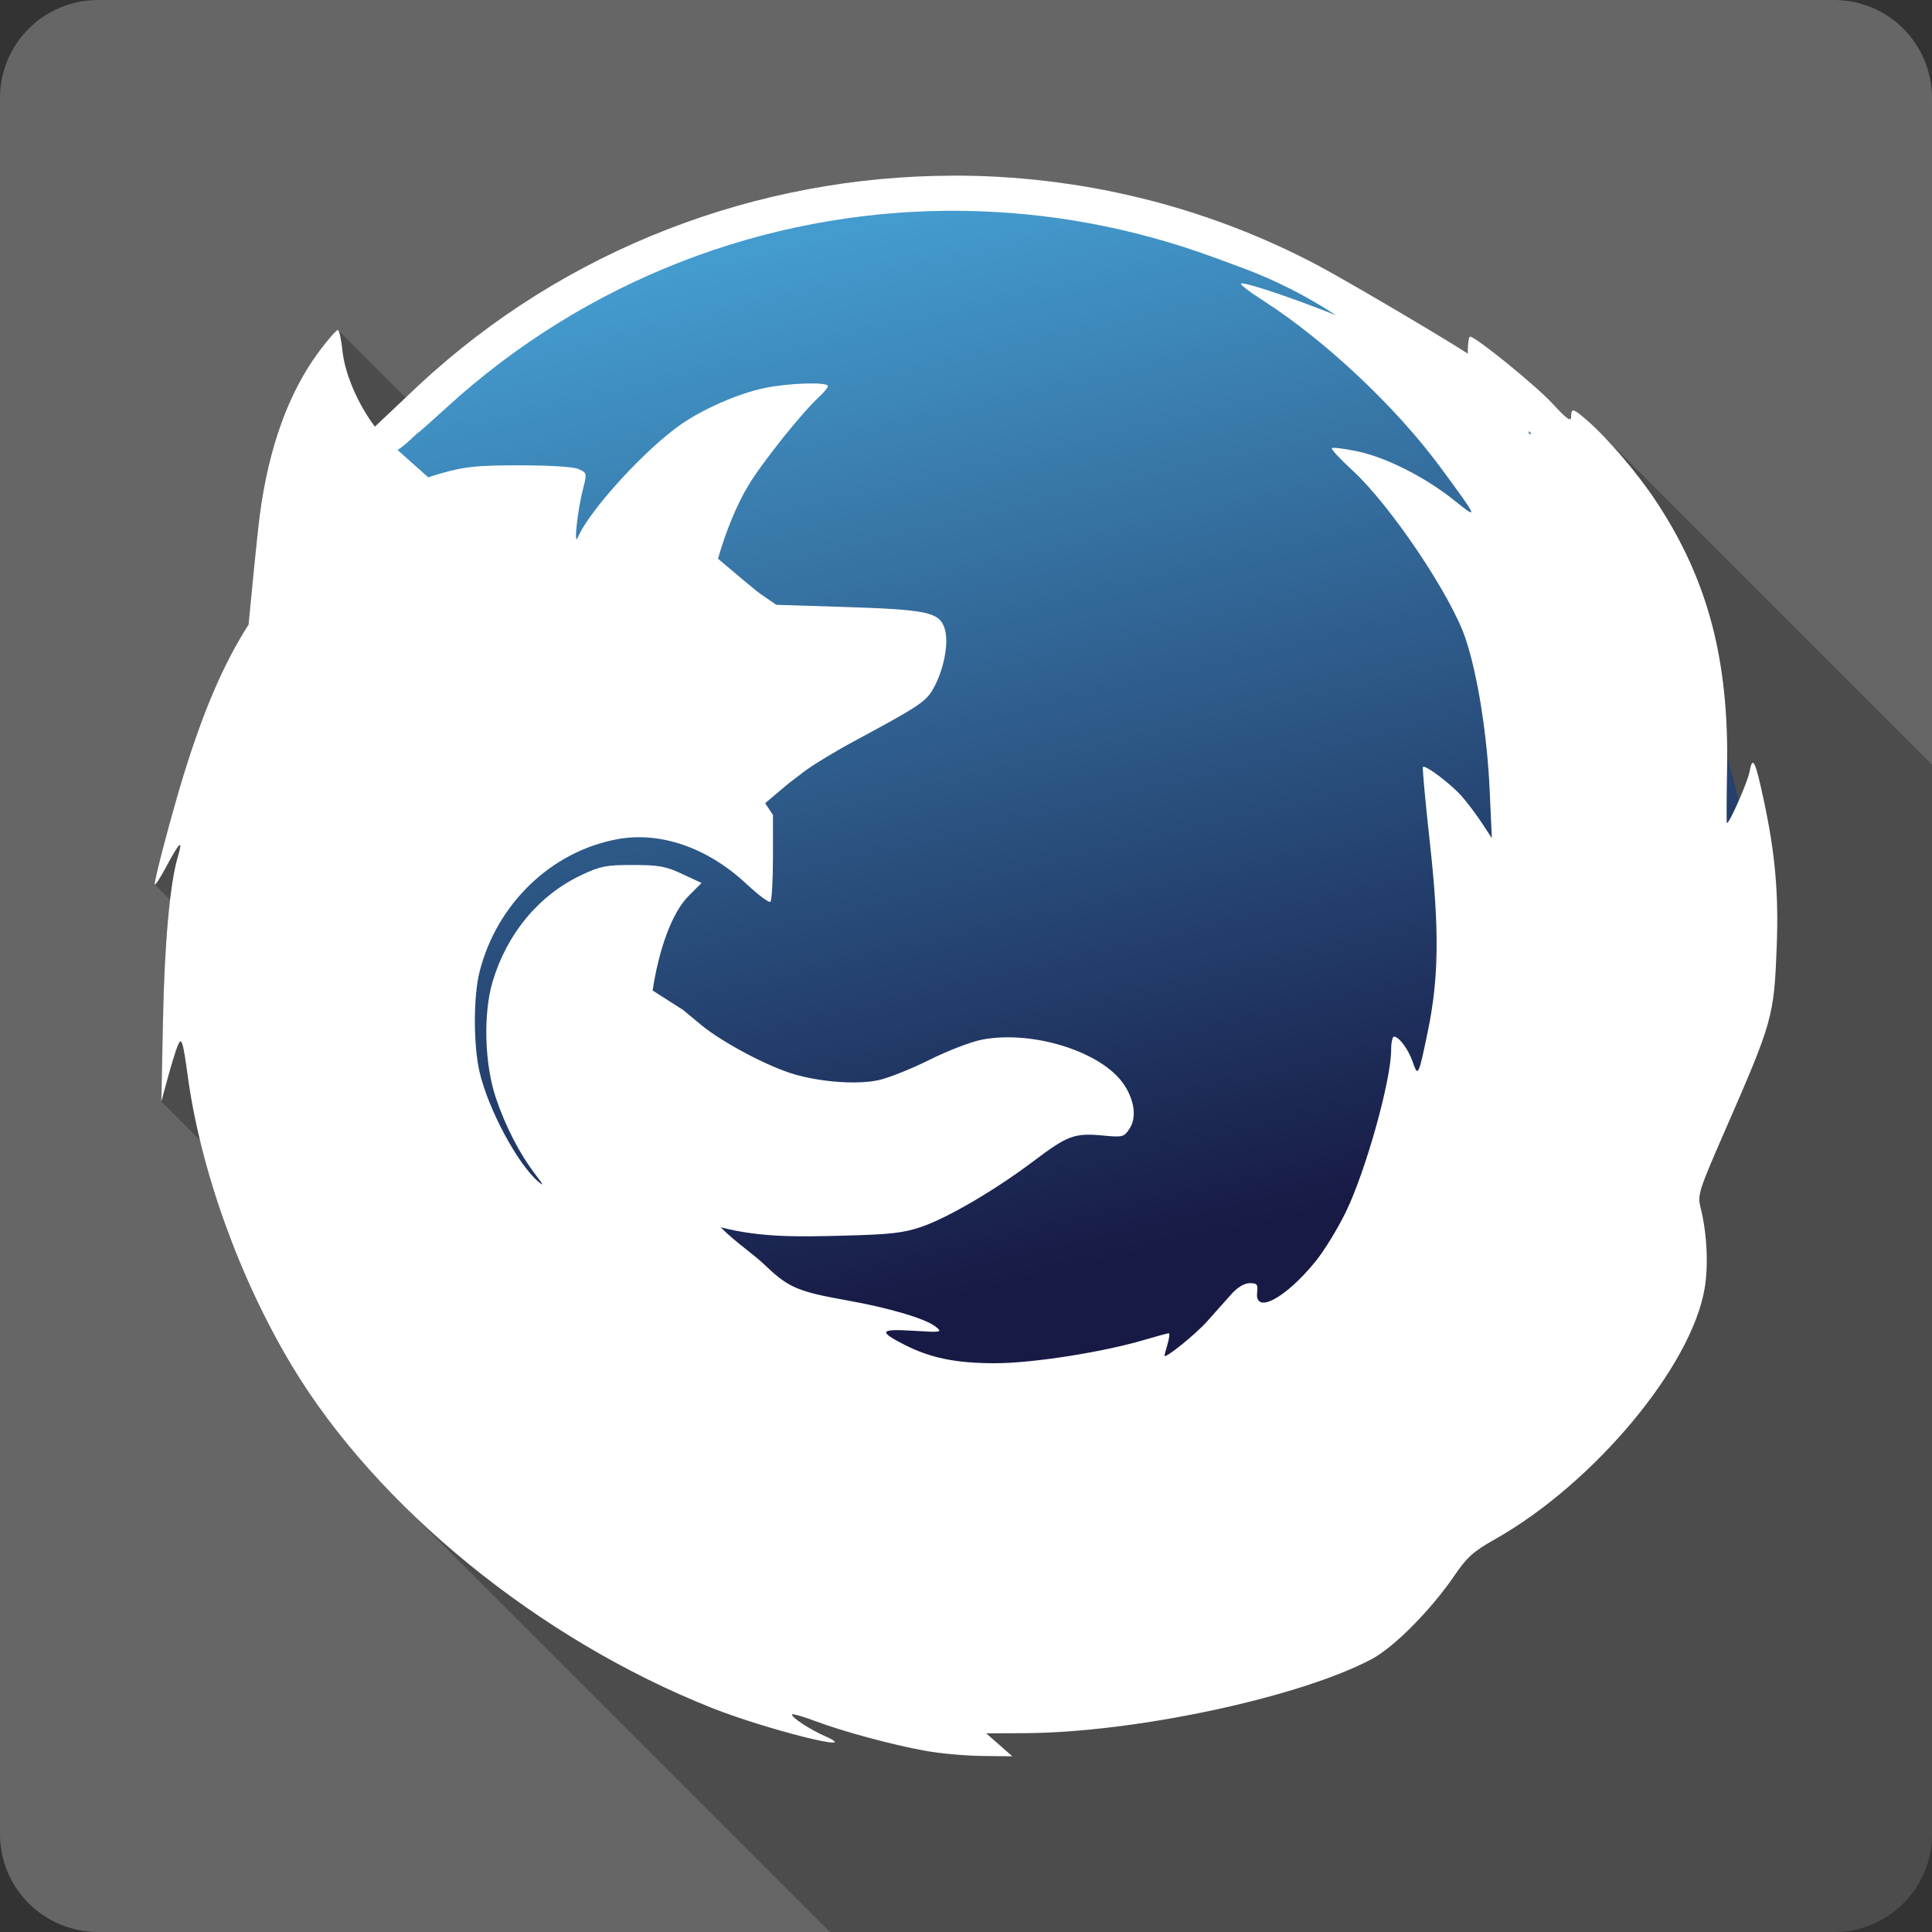 <?xml version="1.0" encoding="UTF-8" standalone="no"?>
<svg
   xmlns:dc="http://purl.org/dc/elements/1.1/"
   xmlns:cc="http://creativecommons.org/ns#"
   xmlns:rdf="http://www.w3.org/1999/02/22-rdf-syntax-ns#"
   xmlns:svg="http://www.w3.org/2000/svg"
   xmlns="http://www.w3.org/2000/svg"
   xmlns:xlink="http://www.w3.org/1999/xlink"
   xmlns:sodipodi="http://sodipodi.sourceforge.net/DTD/sodipodi-0.dtd"
   xmlns:inkscape="http://www.inkscape.org/namespaces/inkscape"
   viewBox="0 0 512 512"
   id="svg2"
   version="1.1"
   inkscape:version="0.91 r13725"
   sodipodi:docname="firefox-developer.svg">
  <rect x="0" y="0" width="512" height="512" fill="#333333" stroke="none"/>
  <sodipodi:namedview
     pagecolor="#ffffff"
     bordercolor="#666666"
     borderopacity="1"
     objecttolerance="10"
     gridtolerance="10"
     guidetolerance="10"
     inkscape:pageopacity="0"
     inkscape:pageshadow="2"
     inkscape:window-width="640"
     inkscape:window-height="480"
     id="namedview115"
     showgrid="false"
     inkscape:zoom="0.5546875"
     inkscape:cx="-183.88732"
     inkscape:cy="225.35212"
     inkscape:current-layer="svg2" />
  <defs
     id="defs4">
    <clipPath
       id="clipPath6">
      <rect
         rx="6"
         height="84"
         width="84"
         y="6"
         x="6"
         fill="#ffffff"
         id="rect8" />
    </clipPath>
    <clipPath
       id="clipPath10">
      <rect
         rx="6"
         height="84"
         width="84"
         y="6"
         x="6"
         fill="#ffffff"
         id="rect12" />
    </clipPath>
    <clipPath
       id="clipPath14">
      <rect
         rx="4"
         height="76"
         width="76"
         y="10"
         x="10"
         fill="#ffffff"
         id="rect16" />
    </clipPath>
    <clipPath
       id="clipPath18">
      <path
         d="m0 0v96h96v-96h-96m12 6h72c3.324 0 6 2.676 6 6v72c0 3.324-2.676 6-6 6h-72c-3.324 0-6-2.676-6-6v-72c0-3.324 2.676-6 6-6"
         id="path20" />
    </clipPath>
    <filter
       color-interpolation-filters="sRGB"
       id="filter22">
      <feGaussianBlur
         stdDeviation="1.14"
         id="feGaussianBlur24" />
    </filter>
    <filter
       width="1.384"
       y="-.192"
       x="-.192"
       height="1.384"
       color-interpolation-filters="sRGB"
       id="filter26">
      <feGaussianBlur
         stdDeviation="5.28"
         id="feGaussianBlur28" />
    </filter>
    <filter
       color-interpolation-filters="sRGB"
       id="filter30">
      <feGaussianBlur
         stdDeviation="1.71"
         id="feGaussianBlur32" />
    </filter>
    <linearGradient
       id="2">
      <stop
         stop-color="#fff"
         id="stop35" />
      <stop
         stop-color="#fff"
         stop-opacity="0"
         offset="1"
         id="stop37" />
    </linearGradient>
    <linearGradient
       gradientUnits="userSpaceOnUse"
       x2="0"
       y1="-138.52"
       y2="328.72"
       id="linearGradient39">
      <stop
         stop-color="#f0f0f0"
         id="stop41" />
      <stop
         stop-color="#dcdcdc"
         offset="1"
         id="stop43" />
    </linearGradient>
    <linearGradient
       gradientUnits="userSpaceOnUse"
       x2="0"
       y1="884.79"
       y2="417.56"
       id="linearGradient45">
      <stop
         stop-color="#2276c5"
         id="stop47" />
      <stop
         stop-color="#68baf4"
         offset="1"
         id="stop49" />
    </linearGradient>
    <linearGradient
       xlink:href="#2"
       gradientUnits="userSpaceOnUse"
       x2="0"
       y1="20.221"
       y2="138.66"
       id="linearGradient51" />
    <linearGradient
       xlink:href="#2"
       gradientUnits="userSpaceOnUse"
       x2="0"
       y1="-138.52"
       y2="183.44"
       id="linearGradient53" />
    <linearGradient
       id="3"
       x1="244.87"
       gradientUnits="userSpaceOnUse"
       y1="56.6"
       x2="309.57"
       y2="330.69"
       gradientTransform="translate(-0.002,0)">
      <stop
         stop-color="#449bce"
         id="stop56" />
      <stop
         stop-color="#171a45"
         offset="1"
         id="stop58" />
    </linearGradient>
    <linearGradient
       id="4"
       x1="4.339"
       gradientUnits="userSpaceOnUse"
       x2="518.51"
       y1="-8.678"
       y2="505.49"
       gradientTransform="translate(-0.002,0)">
      <stop
         stop-color="#0e98d1"
         id="stop61" />
      <stop
         stop-color="#172b5b"
         offset="1"
         id="stop63" />
    </linearGradient>
    <linearGradient
       id="0"
       y2="7.02"
       gradientUnits="userSpaceOnUse"
       x2="0"
       gradientTransform="scale(1.006.994)"
       y1="92.54">
      <stop
         id="stop66" />
      <stop
         stop-opacity=".588"
         offset="1"
         id="stop68" />
    </linearGradient>
    <linearGradient
       id="1">
      <stop
         stop-color="#fff"
         id="stop71" />
      <stop
         stop-color="#e8e8e8"
         offset=".688"
         id="stop73" />
      <stop
         stop-color="#686868"
         offset=".875"
         id="stop75" />
      <stop
         offset="1"
         id="stop77" />
    </linearGradient>
    <linearGradient
       xlink:href="#0"
       gradientUnits="userSpaceOnUse"
       y1="92.54"
       gradientTransform="scale(1.006.994)"
       x2="0"
       y2="7.02"
       id="linearGradient79" />
    <radialGradient
       xlink:href="#1"
       gradientUnits="userSpaceOnUse"
       cy="64"
       cx="64"
       gradientTransform="matrix(4.166 0 0 3.888 731.63-137.44)"
       r="64"
       id="radialGradient81" />
    <radialGradient
       xlink:href="#1"
       gradientUnits="userSpaceOnUse"
       cy="64"
       cx="64"
       gradientTransform="matrix(4.166 0 0 3.888 752.37-73.03)"
       r="64"
       id="radialGradient83" />
    <radialGradient
       xlink:href="#1"
       gradientUnits="userSpaceOnUse"
       cy="64"
       cx="64"
       gradientTransform="matrix(4.166 0 0 3.888 726.56-29.943)"
       r="64"
       id="radialGradient85" />
    <radialGradient
       xlink:href="#1"
       gradientUnits="userSpaceOnUse"
       cy="64"
       cx="64"
       gradientTransform="matrix(4.166 0 0 3.888 699.05-22.531)"
       r="64"
       id="radialGradient87" />
    <radialGradient
       xlink:href="#1"
       gradientUnits="userSpaceOnUse"
       cy="64"
       cx="64"
       gradientTransform="matrix(4.166 0 0 3.888 820.38-55.22)"
       r="64"
       id="radialGradient89" />
    <radialGradient
       xlink:href="#1"
       gradientUnits="userSpaceOnUse"
       cy="64"
       cx="64"
       gradientTransform="matrix(4.166 0 0 3.888-3.252-83.83)"
       r="64"
       id="radialGradient91" />
    <radialGradient
       cx="48"
       xlink:href="#2"
       gradientUnits="userSpaceOnUse"
       cy="90.17"
       r="42"
       gradientTransform="matrix(6.436 0 0 5.539-696.45-170.79)"
       id="radialGradient93" />
    <radialGradient
       xlink:href="#1"
       gradientUnits="userSpaceOnUse"
       cy="64"
       cx="64"
       gradientTransform="matrix(4.166 0 0 3.888 24.26-91.24)"
       r="64"
       id="radialGradient95" />
    <radialGradient
       cx="64"
       xlink:href="#1"
       gradientUnits="userSpaceOnUse"
       cy="64"
       r="64"
       gradientTransform="matrix(4.166 0 0 3.888 96.99-110.83)"
       id="radialGradient97" />
    <radialGradient
       xlink:href="#1"
       gradientUnits="userSpaceOnUse"
       cy="64"
       cx="64"
       gradientTransform="matrix(4.166 0 0 3.888 50.08-134.32)"
       r="64"
       id="radialGradient99" />
    <radialGradient
       cx="64"
       xlink:href="#1"
       gradientUnits="userSpaceOnUse"
       cy="64"
       r="64"
       gradientTransform="matrix(4.166 0 0 3.888 29.334-198.73)"
       id="radialGradient101" />
    <radialGradient
       xlink:href="#1"
       gradientUnits="userSpaceOnUse"
       cy="64"
       cx="64"
       gradientTransform="matrix(4.166 0 0 3.888 118.08-116.51)"
       r="64"
       id="radialGradient103" />
    <radialGradient
       xlink:href="#1"
       gradientUnits="userSpaceOnUse"
       cy="64"
       cx="64"
       gradientTransform="matrix(4.166 0 0 3.888 1520.4-226.23)"
       r="64"
       id="radialGradient105" />
  </defs>
  <path
     inkscape:connector-curvature="0"
     style="fill:#666666"
     d="m 25.998,0 c -14.397,0 -26,11.603 -26,26 l 0,460 c 0,14.397 11.603,26 26,26 l 460,0 c 14.397,0 26,-11.603 26,-26 l 0,-460 c 0,-14.397 -11.6,-26 -26,-26 l -460,0"
     id="path107" />
  <path
     inkscape:connector-curvature="0"
     style="opacity:0.25"
     d="m 252.558,46.553 c -51.53,0.061 -102.63,19.13 -141.78,55.715 l -3.285,3.107 -17.879,-17.879 c -0.034,-0.034 -0.066,-0.051 -0.098,-0.051 -0.375,0 -2.525,2.445 -4.766,5.426 -8.209,10.92 -13.551,25.651 -15.924,43.762 -0.649,4.955 -2.51,23.996 -2.955,28.893 -6.517,10.166 -11.829,22.498 -17.07,39.39 -2.991,9.64 -7.847,27.878 -7.809,29.424 0.001,0.039 0.008,0.064 0.022,0.078 l 4.053,4.053 c -0.967,8.162 -1.622,19.14 -1.867,31.822 l -0.441,21.615 10.242,10.242 c 4.9,20.385 13.537,41.792 24.389,59.848 7.52,12.515 17.322,24.754 28.752,36.18 l 113.82,113.82 266.04,0 c 14.397,0 26,-11.603 26,-26 l 0,-283.39 -88.24,-88.24 c -1.093,-1.093 -2.142,-2.081 -3.115,-2.93 -3.77,-3.286 -4.277,-3.397 -4.277,-0.971 0,0.751 -0.326,0.857 -1.195,0.188 l -4.598,-4.598 c -5.347,-5.347 -19.593,-16.854 -20.984,-16.854 -0.335,0 -0.619,1.847 -0.619,4.102 0,0.147 -10e-4,0.26 0,0.396 -7.53,-4.84 -32.57,-19.573 -39.84,-23.417 -30.31,-16.02 -63.54,-23.77 -96.57,-23.732 l -0.006,-0.002 z"
     id="path109" />
  <path
     inkscape:connector-curvature="0"
     style="fill:url(#3);fill-rule:evenodd"
     d="m 465.758,257.96 c -97.25,96.17 -89.91,181.65 -204.61,181.65 -114.69,0 -210.74,-66.938 -210.74,-181.65 0,-114.69 92.98,-207.67 207.68,-207.67 114.69,0 207.68,92.98 207.68,207.67"
     id="path111" />
  <path
     inkscape:connector-curvature="0"
     style="fill:#ffffff"
     d="m 252.558,46.553 c -51.53,0.061 -102.63,19.13 -141.78,55.715 l -11.425,10.8 c -4.421,-5.82 -7.956,-13.922 -8.601,-20.11 -0.316,-3.036 -0.859,-5.514 -1.234,-5.514 -0.375,0 -2.525,2.445 -4.766,5.426 -8.209,10.92 -13.551,25.651 -15.924,43.762 -0.649,4.955 -2.51,23.996 -2.955,28.893 -6.517,10.166 -11.829,22.498 -17.07,39.39 -2.991,9.64 -7.847,27.878 -7.809,29.424 0.014,0.575 1.466,-1.649 3.221,-4.94 3.436,-6.441 4.352,-7.156 2.912,-2.338 -2.093,7 -3.533,22.941 -3.926,43.23 l -0.441,21.615 1.676,-6.176 c 0.93,-3.401 2.083,-7.166 2.561,-8.381 1.098,-2.794 1.437,-1.861 2.779,7.939 3.415,24.933 13.712,53.57 27.615,76.71 22.518,37.475 65.51,72.49 111.34,90.65 14.473,5.738 40.851,12.312 29.912,7.455 -4.228,-1.877 -9.25,-5.219 -8.69,-5.779 0.196,-0.196 2.918,0.586 6.04,1.764 7.455,2.806 20.639,6.36 29.467,7.941 3.886,0.696 10.623,1.279 14.955,1.322 l 7.853,0.09 -3.441,-3.043 -3.486,-3.045 9.967,-0.043 c 29.32,-0.109 73.1,-9.447 92.29,-19.676 5.884,-3.135 15.779,-13.16 21.879,-22.14 3.272,-4.821 5.05,-6.393 10.545,-9.484 26.23,-14.747 52.19,-45.762 55.715,-66.52 1.047,-6.177 0.635,-14.653 -1.059,-21.4 -0.865,-3.443 -0.568,-4.376 6.748,-21.13 12.292,-28.15 12.7,-29.547 13.41,-47.775 0.559,-14.359 -0.363,-24.89 -3.441,-39.22 -2.263,-10.532 -2.926,-11.838 -3.748,-7.453 -0.522,2.788 -5.29,13.625 -6,13.629 -0.114,0 -0.102,-6.423 0.043,-14.291 0.534,-28.845 -5.04,-50.05 -18.615,-70.71 -4.982,-7.583 -12.912,-16.885 -18.436,-21.703 -3.77,-3.286 -4.277,-3.397 -4.277,-0.971 0,1.412 -1.105,0.614 -4.941,-3.529 -4.468,-4.826 -20.362,-17.734 -21.836,-17.734 -0.335,0 -0.619,1.847 -0.619,4.102 0,0.147 -0.001,0.26 0,0.396 -7.52,-4.856 -32.56,-19.589 -39.83,-23.433 -30.31,-16.02 -63.54,-23.77 -96.57,-23.732 l -0.006,-0.002 z m -1.185,9.311 c 22.08,-0.13 44.38,3.411 65.994,10.807 2.554,0.874 7.396,2.648 11.998,4.367 8.955,3.347 16.953,7.451 24.703,12.527 -10.284,-4.129 -22.826,-8.469 -25.06,-8.469 -0.791,0 1.76,2.01 5.647,4.5 16.387,10.485 35.16,28.13 46.938,44.07 10.203,13.813 10.383,14.244 3.881,9 -7.628,-6.146 -18.12,-11.466 -25.762,-13.06 -3.457,-0.721 -6.491,-1.095 -6.748,-0.838 -0.257,0.257 2.147,2.856 5.336,5.779 10.23,9.374 26.322,33.33 30.13,44.818 3.202,9.661 5.702,25.508 6.352,40.19 l 0.574,12.572 -2.603,-3.971 c -1.434,-2.202 -3.867,-5.422 -5.383,-7.148 -2.851,-3.243 -9.653,-8.388 -10.277,-7.764 -0.195,0.195 0.648,9.276 1.853,20.21 2.53,22.949 2.368,35.772 -0.574,49.943 -2.465,11.862 -2.582,12.07 -3.971,8.07 -1.194,-3.439 -3.642,-6.748 -4.984,-6.748 -0.411,0 -0.75,1.565 -0.75,3.484 0,8.06 -6.677,31.957 -11.955,42.877 -2.113,4.372 -5.725,10.299 -8.07,13.191 -7.978,9.835 -16.182,14.172 -15.484,8.205 0.244,-2.088 -0.008,-2.426 -1.941,-2.426 -1.412,0 -3.22,1.059 -4.852,2.867 -1.426,1.578 -4.297,4.829 -6.397,7.189 -3.137,3.526 -11.377,10.158 -11.377,9.176 0,-0.148 0.386,-1.557 0.838,-3.133 0.452,-1.575 0.587,-2.822 0.309,-2.822 -0.278,0 -3.142,0.769 -6.352,1.721 -11.167,3.309 -29.743,6.219 -39.695,6.219 -10.358,0 -17.04,-1.373 -23.91,-4.853 -7.114,-3.607 -6.678,-4.306 2.25,-3.748 7.554,0.471 7.775,0.414 5.957,-1.059 -2.66,-2.153 -12.29,-4.999 -23.865,-7.06 -12.39,-2.205 -15.13,-3.34 -20.865,-8.779 -3.903,-3.776 -8.181,-6.373 -12.268,-10.529 10.632,2.772 21.1,2.514 31.941,2.236 12.967,-0.325 16.402,-0.696 21.22,-2.338 7.04,-2.403 19.669,-9.814 29.869,-17.512 8.902,-6.721 10.733,-7.404 18.219,-6.705 5.31,0.495 5.637,0.426 7.1,-1.809 1.917,-2.926 1.347,-7.494 -1.5,-11.734 -5.761,-8.578 -23.867,-14.365 -37.36,-11.912 -2.966,0.539 -9.174,2.915 -14.12,5.383 -4.857,2.424 -10.986,4.867 -13.631,5.426 -5.569,1.175 -14.864,0.524 -22.1,-1.543 -6.925,-1.978 -19.06,-8.384 -24.793,-13.1 l -4.852,-4.02 -8.03,-5.117 c 1.663,-10.893 5.065,-20.592 9.572,-25.1 l 3.397,-3.397 -5.117,-2.383 c -4.373,-2.048 -6.259,-2.383 -13.06,-2.383 -7.05,0 -8.61,0.27 -13.719,2.691 -11.235,5.325 -19.659,15.463 -23.469,28.19 -2.535,8.468 -2.159,21.997 0.883,30.924 2.624,7.7 6.305,14.821 10.543,20.336 2.051,2.669 2.216,3.099 0.662,1.764 -5.501,-4.725 -13.205,-19.09 -15.527,-28.938 -1.69,-7.17 -1.7,-20.12 0,-26.777 4.588,-17.97 18.992,-31.79 36.48,-35.03 11.392,-2.106 23.945,2.241 34.23,11.865 3.139,2.936 6,5.072 6.352,4.721 0.351,-0.351 0.662,-5.675 0.662,-11.822 l 0,-11.205 -2.072,-3.09 6.219,-5.248 4.102,-3.133 c 2.264,-1.718 8.267,-5.373 13.367,-8.117 16.996,-9.143 18.924,-10.396 20.865,-13.852 2.874,-5.116 4.221,-12.314 3,-16.01 -1.412,-4.277 -4.636,-4.953 -26.512,-5.647 l -18.09,-0.574 -4.147,-2.865 c -1.649,-1.138 -7.871,-6.472 -11.293,-9.353 2.029,-7.114 4.808,-13.974 7.984,-19.322 3.545,-5.967 14.243,-19.375 18.793,-23.557 1.282,-1.177 2.338,-2.466 2.338,-2.867 0,-1.152 -10.467,-0.824 -16.854,0.529 -6.746,1.43 -15.682,5.28 -21.746,9.397 -9.468,6.429 -24.572,22.917 -27.66,30.17 -1.155,2.714 -0.102,-7.115 1.369,-12.832 1.077,-4.197 1.045,-4.308 -1.236,-5.293 -1.385,-0.597 -7.654,-0.973 -15.57,-0.973 -11.05,0.003 -14.396,0.328 -20.291,1.986 -1.328,0.374 -2.636,0.761 -3.926,1.191 -2.01,-1.803 -5.377,-4.777 -8.117,-7.236 2.333,-1.491 5.084,-4.41 5.207,-4.41 0.184,0 3.65,-3.071 7.719,-6.795 36.984,-33.846 84.52,-51.899 133.09,-52.19 l -0.01,-0.006 z m 153.79,58.36 c 0.231,0.253 0.476,0.499 0.705,0.75 l -0.705,0 0,-0.75"
     id="path113" />
</svg>

